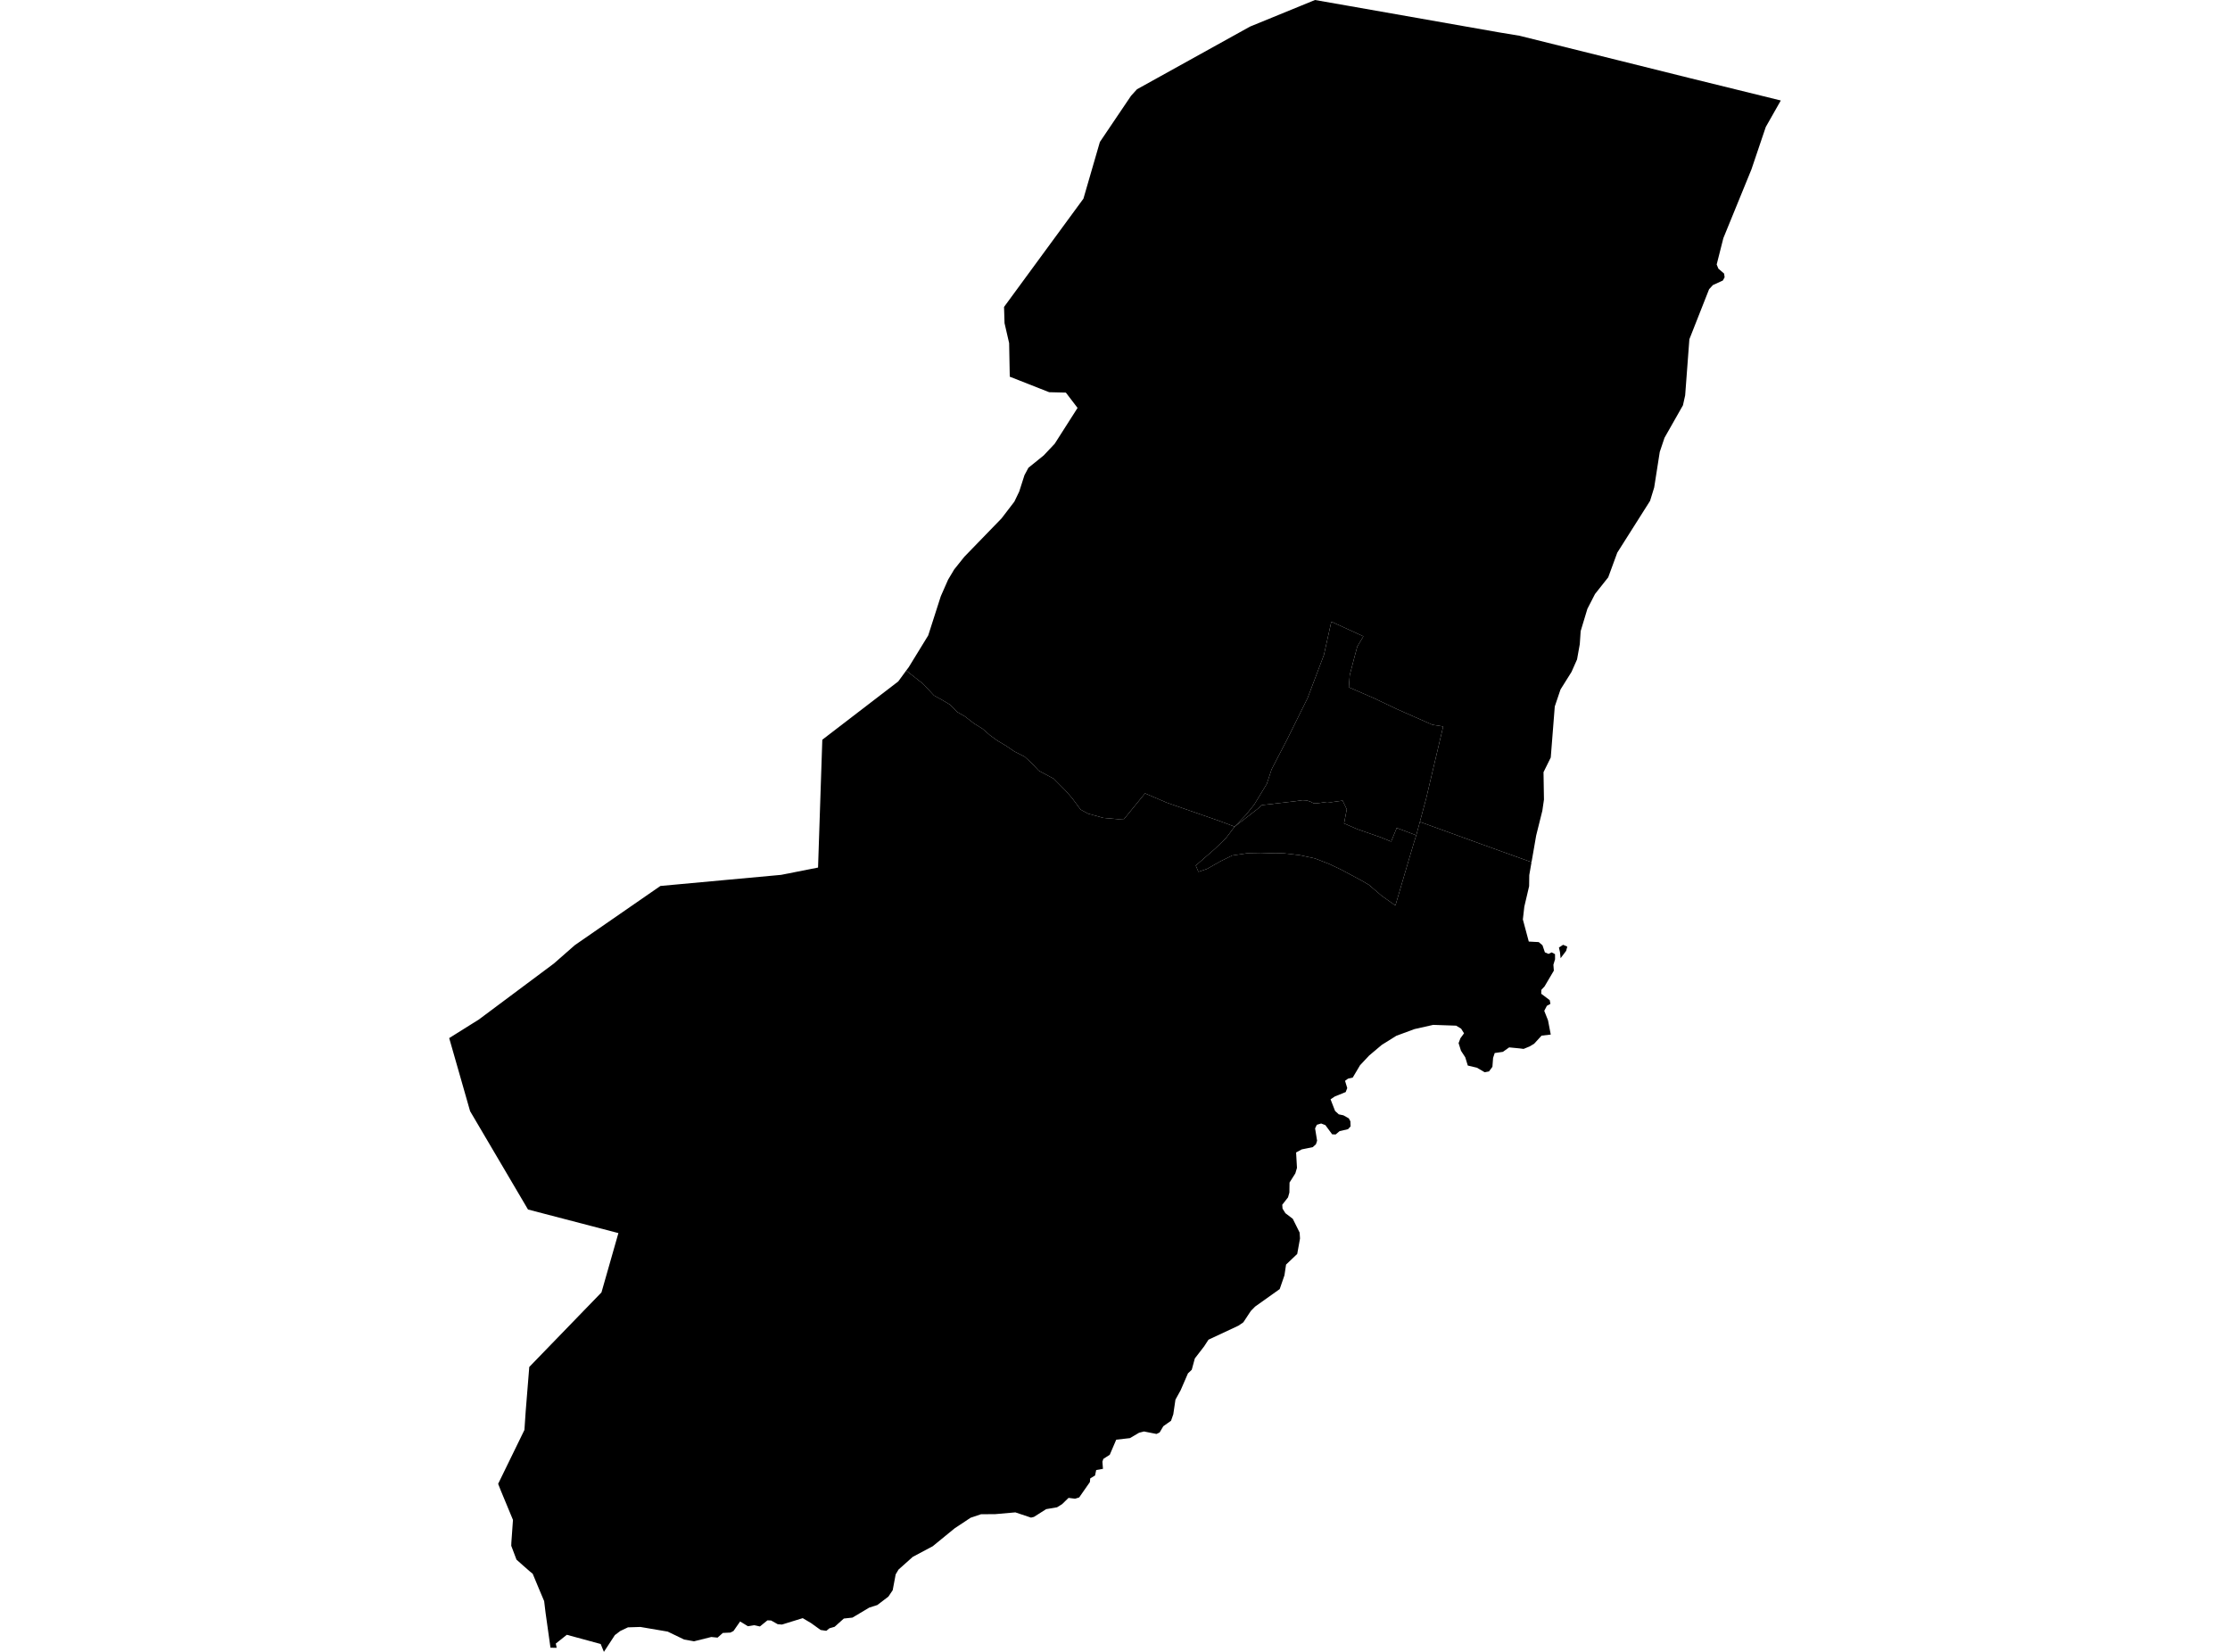 <?xml version='1.0'?>
<svg  baseProfile = 'tiny' width = '540' height = '400' stroke-linecap = 'round' stroke-linejoin = 'round' version='1.1' xmlns='http://www.w3.org/2000/svg'>
<path id='1208501001' title='1208501001'  d='M 342.95 202.27 342.512 203.633 341.338 207.568 337.901 219.266 334.595 216.931 331.466 214.252 329.593 213.162 326.843 211.692 324.686 210.543 321.806 209.18 318.404 207.864 314.789 207.082 310.997 206.643 308.911 206.572 305.272 206.679 301.989 206.619 298.398 207.153 295.553 208.551 292.27 210.412 290.208 211.111 289.556 209.594 294.167 205.565 296.81 203.028 298.967 200.172 300.188 199.236 304.478 195.917 305.568 194.957 313.569 194.032 315.418 193.772 316.401 193.831 317.278 194.104 318.108 194.53 318.724 194.53 319.708 194.424 320.419 194.305 321.391 194.186 322.28 194.269 325.125 193.878 326.12 195.976 325.528 199.07 325.468 199.39 325.765 199.52 328.751 200.812 334.322 202.744 336.87 203.787 338.221 200.48 342.95 202.27 Z M 379.242 230.253 377.902 232.031 377.748 230.537 377.499 229.447 378.507 228.783 379.526 229.222 379.242 230.253 Z' />
<path id='1208501002' title='1208501002'  d='M 343.827 199.01 342.95 202.27 338.221 200.48 336.87 203.787 334.322 202.744 328.751 200.812 325.765 199.52 325.468 199.39 325.528 199.07 326.12 195.976 325.125 193.878 322.28 194.269 321.391 194.186 320.419 194.305 319.708 194.424 318.724 194.53 318.108 194.53 317.278 194.104 316.401 193.831 315.418 193.772 313.569 194.032 305.568 194.957 304.478 195.917 300.188 199.236 298.967 200.172 301.752 197.268 303.731 194.803 306.754 189.825 307.927 186.281 311.649 179.11 316.638 169.036 318.499 164.129 320.585 158.606 322.387 150.535 330.15 154.09 328.668 156.568 327.934 159.294 326.843 163.477 326.63 166.429 332.757 169.084 338.245 171.703 346.85 175.496 349.469 175.91 345.333 193.404 343.827 199.01 Z' />
<path id='1208501003' title='1208501003'  d='M 343.827 199.01 359.057 204.533 370.862 208.777 370.317 211.906 370.281 214.584 369.12 219.538 368.764 222.644 370.199 228.001 372.616 228.131 373.517 228.902 374.098 230.608 374.975 230.988 375.734 230.62 376.551 231.047 376.563 232.279 376.16 233.607 376.267 235.041 374.003 238.881 373.245 239.687 373.209 240.635 375.271 242.188 375.437 243.089 374.584 243.551 373.944 244.772 374.856 247.071 375.52 250.52 373.292 250.781 371.49 252.748 370.388 253.4 368.942 253.993 367.911 253.862 365.446 253.625 363.929 254.704 361.949 254.988 361.558 256.162 361.392 258.331 360.563 259.445 359.52 259.646 357.635 258.544 355.431 258.022 354.814 256.019 353.783 254.443 353.202 252.594 353.641 251.421 354.518 250.212 353.819 249.098 352.61 248.363 347.051 248.173 342.524 249.193 338.126 250.816 334.595 253.021 331.548 255.593 329.344 257.939 327.566 260.938 326.416 261.199 325.705 261.72 326.239 263.474 325.859 264.446 323.264 265.489 322.197 266.2 323.288 269.009 324.188 269.839 325.314 270.076 326.618 270.811 326.997 271.522 327.045 272.755 326.428 273.43 324.39 273.904 323.43 274.71 322.588 274.675 320.941 272.447 319.921 272.055 318.878 272.364 318.452 273.241 318.938 276.227 318.665 277.069 317.895 277.78 315.216 278.325 313.853 279.072 314.066 282.794 313.675 284.121 312.265 286.349 312.229 288.767 311.898 289.94 310.499 291.73 310.57 292.666 311.269 293.781 313.047 295.132 314.707 298.462 314.801 299.896 314.126 303.642 311.423 306.214 311.032 308.821 309.883 312.151 303.921 316.395 302.89 317.449 301.076 320.199 299.903 321.005 292.638 324.407 291.595 326.007 289.331 328.946 288.584 331.696 287.672 332.549 285.894 336.65 284.637 338.926 284.116 342.469 283.571 344.034 281.698 345.361 280.809 346.867 280.051 347.234 277.017 346.63 275.831 346.938 273.615 348.241 270.296 348.621 268.732 352.271 267.179 353.267 266.954 353.942 267.084 355.685 265.449 355.969 265.164 357.297 264.003 357.996 263.92 358.885 261.324 362.606 260.329 362.914 258.752 362.713 257.176 364.242 255.967 364.989 253.336 365.439 250.361 367.323 249.662 367.489 245.869 366.221 241.021 366.648 237.561 366.672 235.024 367.525 231.137 370.109 225.862 374.423 221.039 376.983 217.578 380.076 216.89 381.238 216.167 385.078 215.124 386.619 212.446 388.657 210.502 389.274 206.425 391.703 204.339 391.929 202.099 393.932 200.854 394.287 200.096 394.904 198.721 394.702 196.422 393.043 194.383 391.834 189.358 393.386 188.326 393.304 186.726 392.403 185.838 392.367 184.012 393.849 182.59 393.541 181.108 393.789 179.224 392.64 177.612 394.951 176.865 395.33 175.04 395.413 173.76 396.551 172.243 396.397 168.059 397.44 165.665 397.013 161.683 395.093 155.069 393.967 152.059 394.062 150.21 394.939 148.894 395.935 146.239 400 145.457 398.092 137.255 395.864 134.589 397.985 134.802 399.016 133.297 398.993 133.285 398.886 132.111 390.542 131.768 387.709 130.452 384.592 128.994 381.084 128.224 380.456 126.553 378.986 125.071 377.67 123.803 374.316 123.827 373.522 124.218 368.046 121.302 361.018 120.627 359.311 126.991 346.262 127.299 341.723 128.165 331.008 145.647 312.957 149.748 298.593 127.857 292.88 113.835 269.069 111.489 260.855 108.774 251.373 114.487 247.794 115.898 246.917 134.103 233.334 139.199 228.866 159.917 214.537 189.156 211.846 198.093 210.08 199.124 179.122 217.518 165.006 219.439 162.375 223.539 165.599 226.159 168.408 228.102 169.475 230.058 170.636 231.8 172.414 233.661 173.481 235.854 175.187 237.892 176.444 239.729 178.044 241.578 179.383 243.522 180.533 245.644 181.967 248.133 183.235 249.875 184.847 251.534 186.625 255.173 188.569 257.958 191.378 259.606 193.25 260.992 195.123 261.68 196.047 263.458 197.019 267.215 198.062 270.806 198.37 272.205 198.311 277.265 192.112 282.599 194.388 295.364 198.821 298.967 200.172 296.81 203.028 294.167 205.565 289.556 209.594 290.208 211.111 292.27 210.412 295.553 208.551 298.398 207.153 301.989 206.619 305.272 206.679 308.911 206.572 310.997 206.643 314.789 207.082 318.404 207.864 321.806 209.18 324.686 210.543 326.843 211.692 329.593 213.162 331.466 214.252 334.595 216.931 337.901 219.266 341.338 207.568 342.512 203.633 342.95 202.27 343.827 199.01 Z' />
<path id='1208501004' title='1208501004'  d='M 370.862 208.777 359.057 204.533 343.827 199.01 345.333 193.404 349.469 175.91 346.85 175.496 338.245 171.703 332.757 169.084 326.63 166.429 326.843 163.477 327.934 159.294 328.668 156.568 330.15 154.09 322.387 150.535 320.585 158.606 318.499 164.129 316.638 169.036 311.649 179.11 307.927 186.281 306.754 189.825 303.731 194.803 301.752 197.268 298.967 200.172 295.364 198.821 282.599 194.388 277.265 192.112 272.205 198.311 270.806 198.37 267.215 198.062 263.458 197.019 261.68 196.047 260.992 195.123 259.606 193.25 257.958 191.378 255.173 188.569 251.534 186.625 249.875 184.847 248.133 183.235 245.644 181.967 243.522 180.533 241.578 179.383 239.729 178.044 237.892 176.444 235.854 175.187 233.661 173.481 231.8 172.414 230.058 170.636 228.102 169.475 226.159 168.408 223.539 165.599 219.439 162.375 220.067 161.534 224.772 153.865 227.818 144.372 229.584 140.366 231.054 137.9 233.519 134.819 242.527 125.527 245.632 121.473 246.805 119.032 248.073 115.073 249.033 113.272 252.731 110.285 255.398 107.452 260.933 98.776 258.1 95.067 254.059 94.972 244.518 91.215 244.364 83.084 243.25 78.248 243.131 74.325 262.355 48.108 266.338 34.383 270.877 27.651 273.888 23.195 275.322 21.618 302.7 6.436 318.428 0 326.962 1.493 362.969 7.834 367.923 8.652 391.639 14.543 409.109 18.892 431.226 24.333 427.587 30.745 424.114 41.02 417.311 57.673 415.699 64.049 416.114 65.057 417.501 66.254 417.619 67.143 417.193 67.925 414.787 69.027 413.862 70.035 409.086 82.148 408.066 95.73 407.533 98.136 403.065 106.006 401.915 109.431 400.564 118.048 399.568 121.284 391.627 133.823 389.435 139.797 386.235 143.838 384.386 147.441 382.762 152.822 382.549 155.987 381.885 159.685 380.545 162.707 377.879 166.962 376.492 171.075 375.52 183.425 373.766 186.98 373.873 193.618 373.482 196.32 371.988 202.317 371.324 206.145 370.862 208.777 Z' />
</svg>